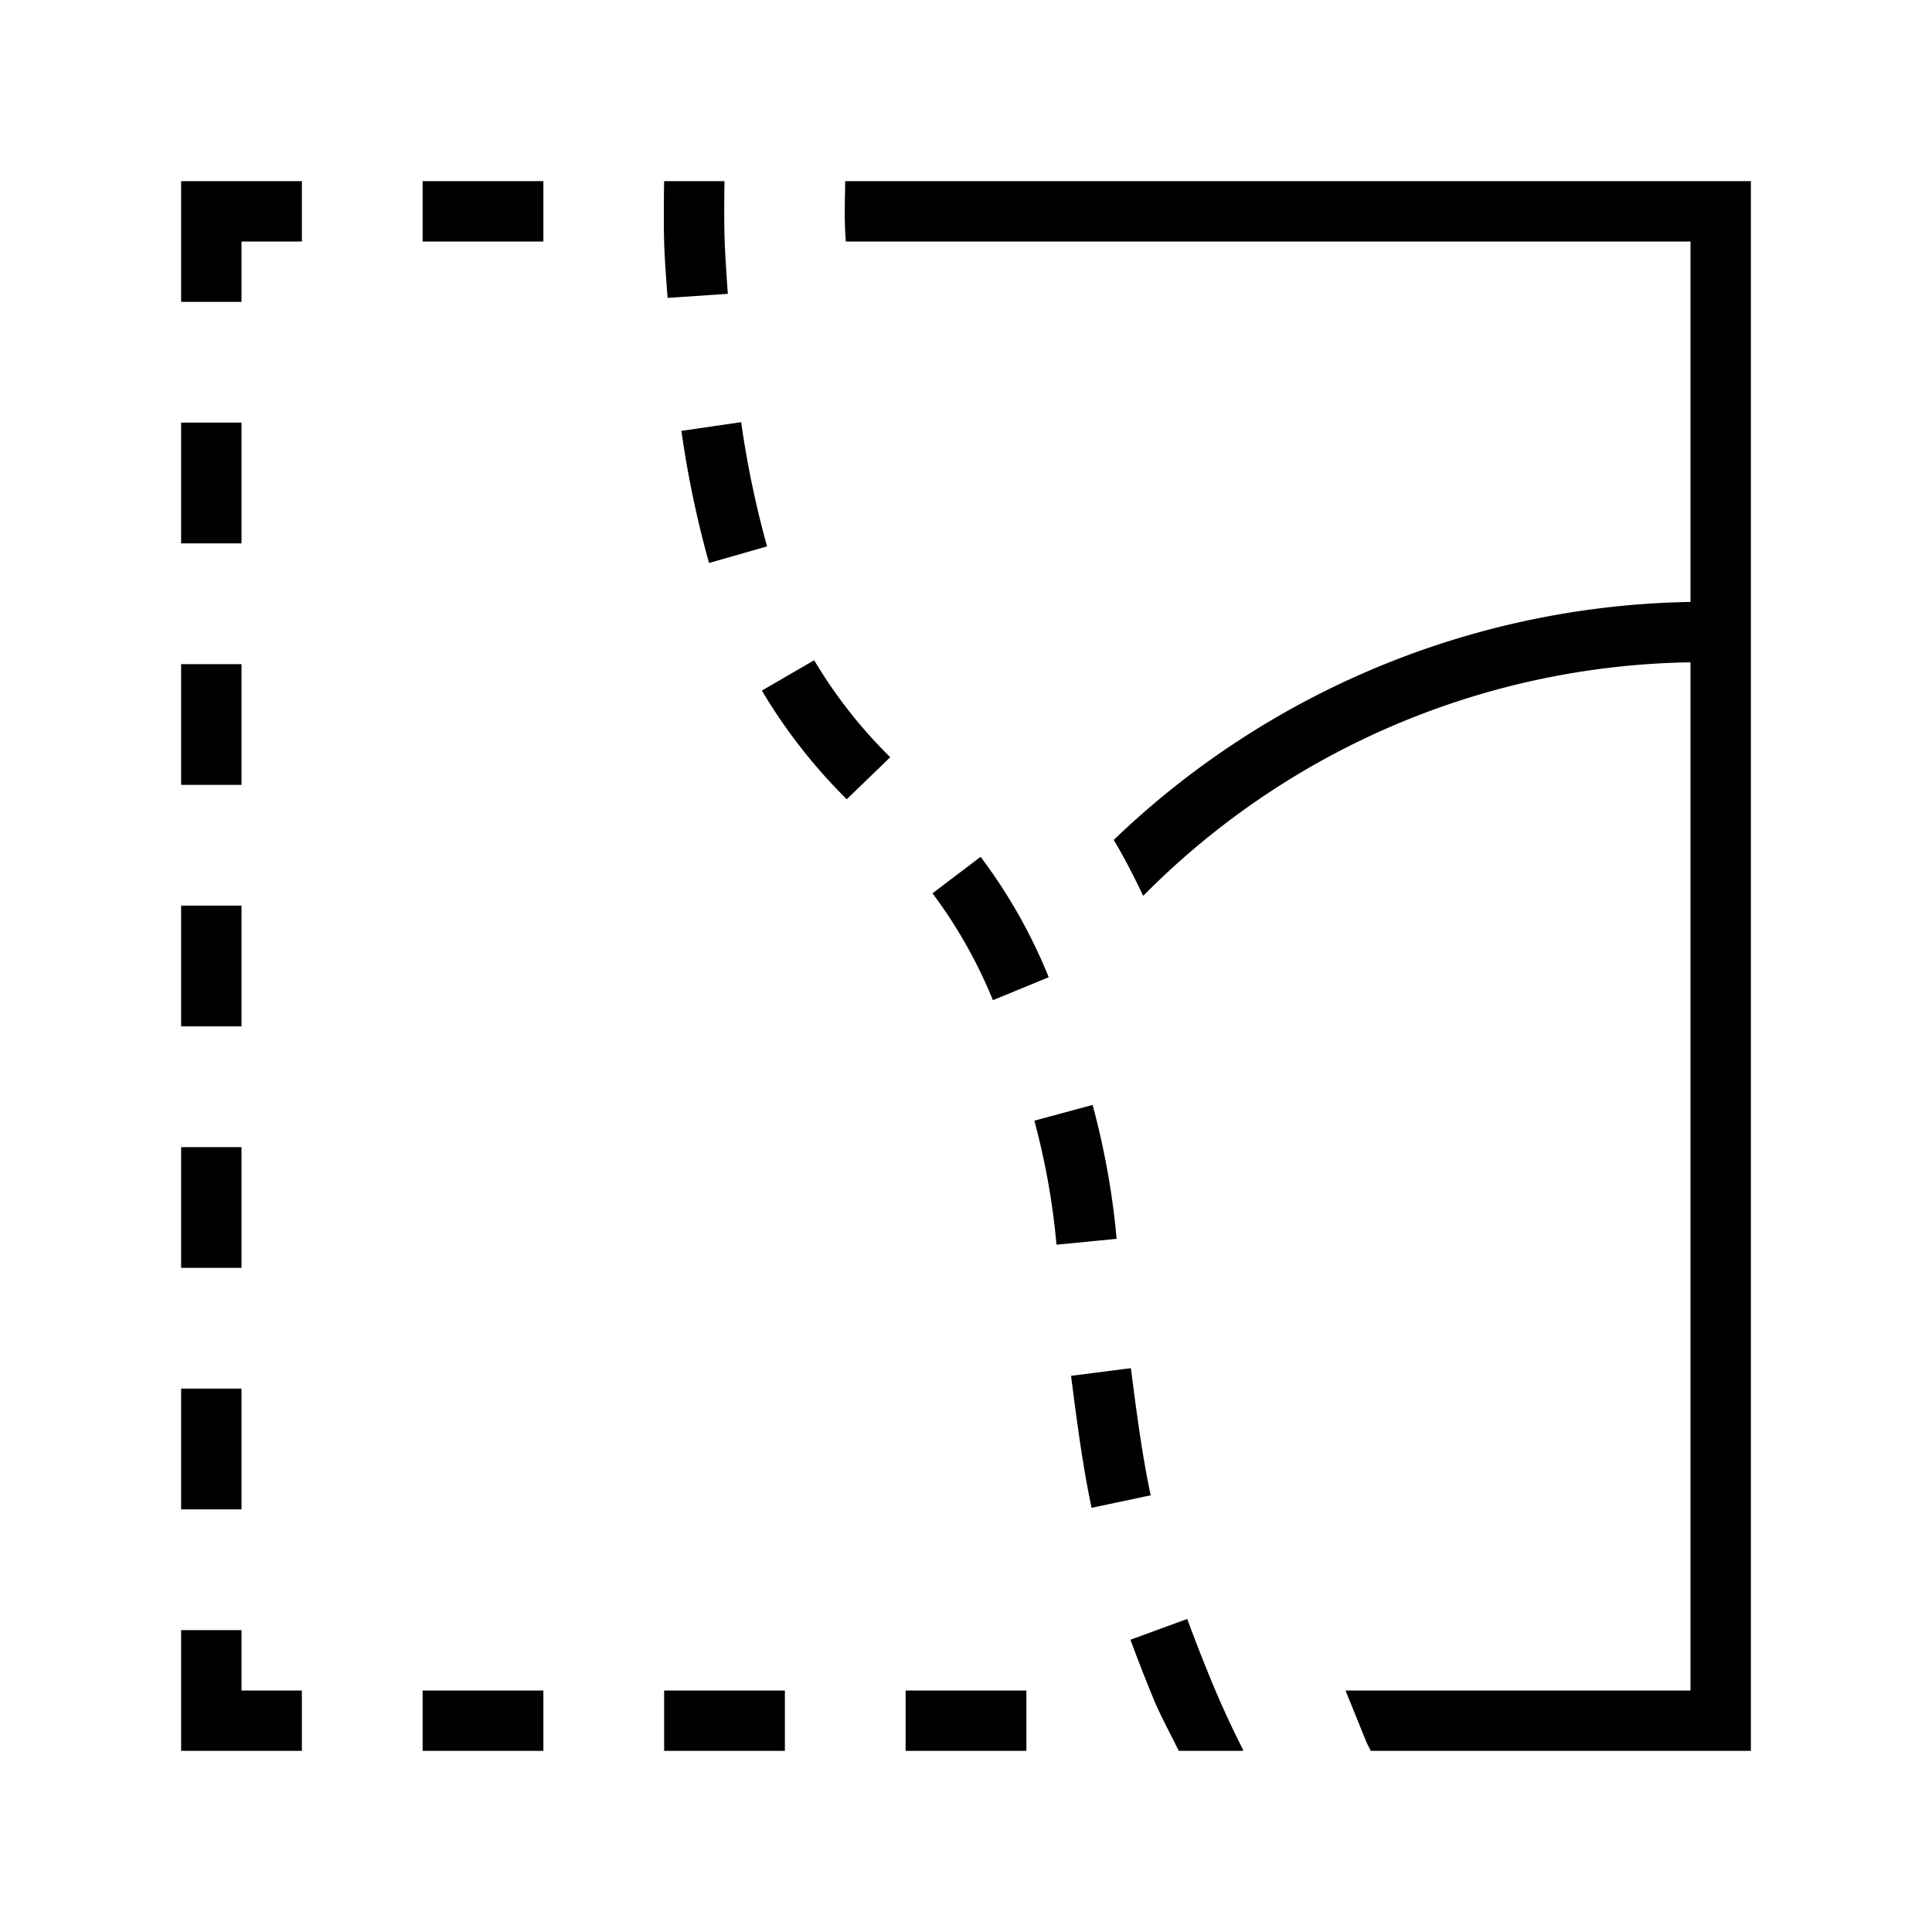 <svg xmlns="http://www.w3.org/2000/svg" viewBox="0 0 32 32"><path d="M9 4H7V3h2zm2.744 5.325.961-.275a16 16 0 0 1-.429-2.058l-.99.145a17 17 0 0 0 .458 2.188m-.687-4.391.998-.067c-.021-.31-.045-.622-.055-.972S12 3 12 3h-1s-.011.635 0 1 .037.636.057.934M9 28H7v1h2zm4 0h-2v1h2zm4.132-9.438a12 12 0 0 1 .367 2.054l.996-.097a13 13 0 0 0-.398-2.218zm2.532 8.253-.94.344q.161.439.37.95c.126.31.286.594.43.891h1.06l.008-.012q-.31-.61-.572-1.256a29 29 0 0 1-.356-.917M4 7H3v2h1zm13.74 15.788c.109.853.197 1.508.34 2.186l.979-.207c-.136-.641-.222-1.278-.328-2.106zM15 29h2v-1h-2zm.445-14.204a8 8 0 0 1 1.001 1.77l.924-.38a8.8 8.8 0 0 0-1.128-1.994zm-2.826-3.358a9 9 0 0 0 1.406 1.8l.72-.696a8 8 0 0 1-1.26-1.606zM4 19H3v2h1zM3 3v2h1V4h1V3zm1 20H3v2h1zm9.999-20c-.002.262-.014.522-.002.787.003.074.008.14.012.213H28v5.97a14.12 14.12 0 0 0-9.553 3.942c.176.294.336.608.488.926A13.02 13.02 0 0 1 28 10.97V28h-5.714l.337.832c.023.058.055.11.08.168H29V3zM4 15H3v2h1zm0-4H3v2h1zm0 16H3v2h2v-1H4z"/><path fill="none" d="M0 0h32v32H0z"/></svg>